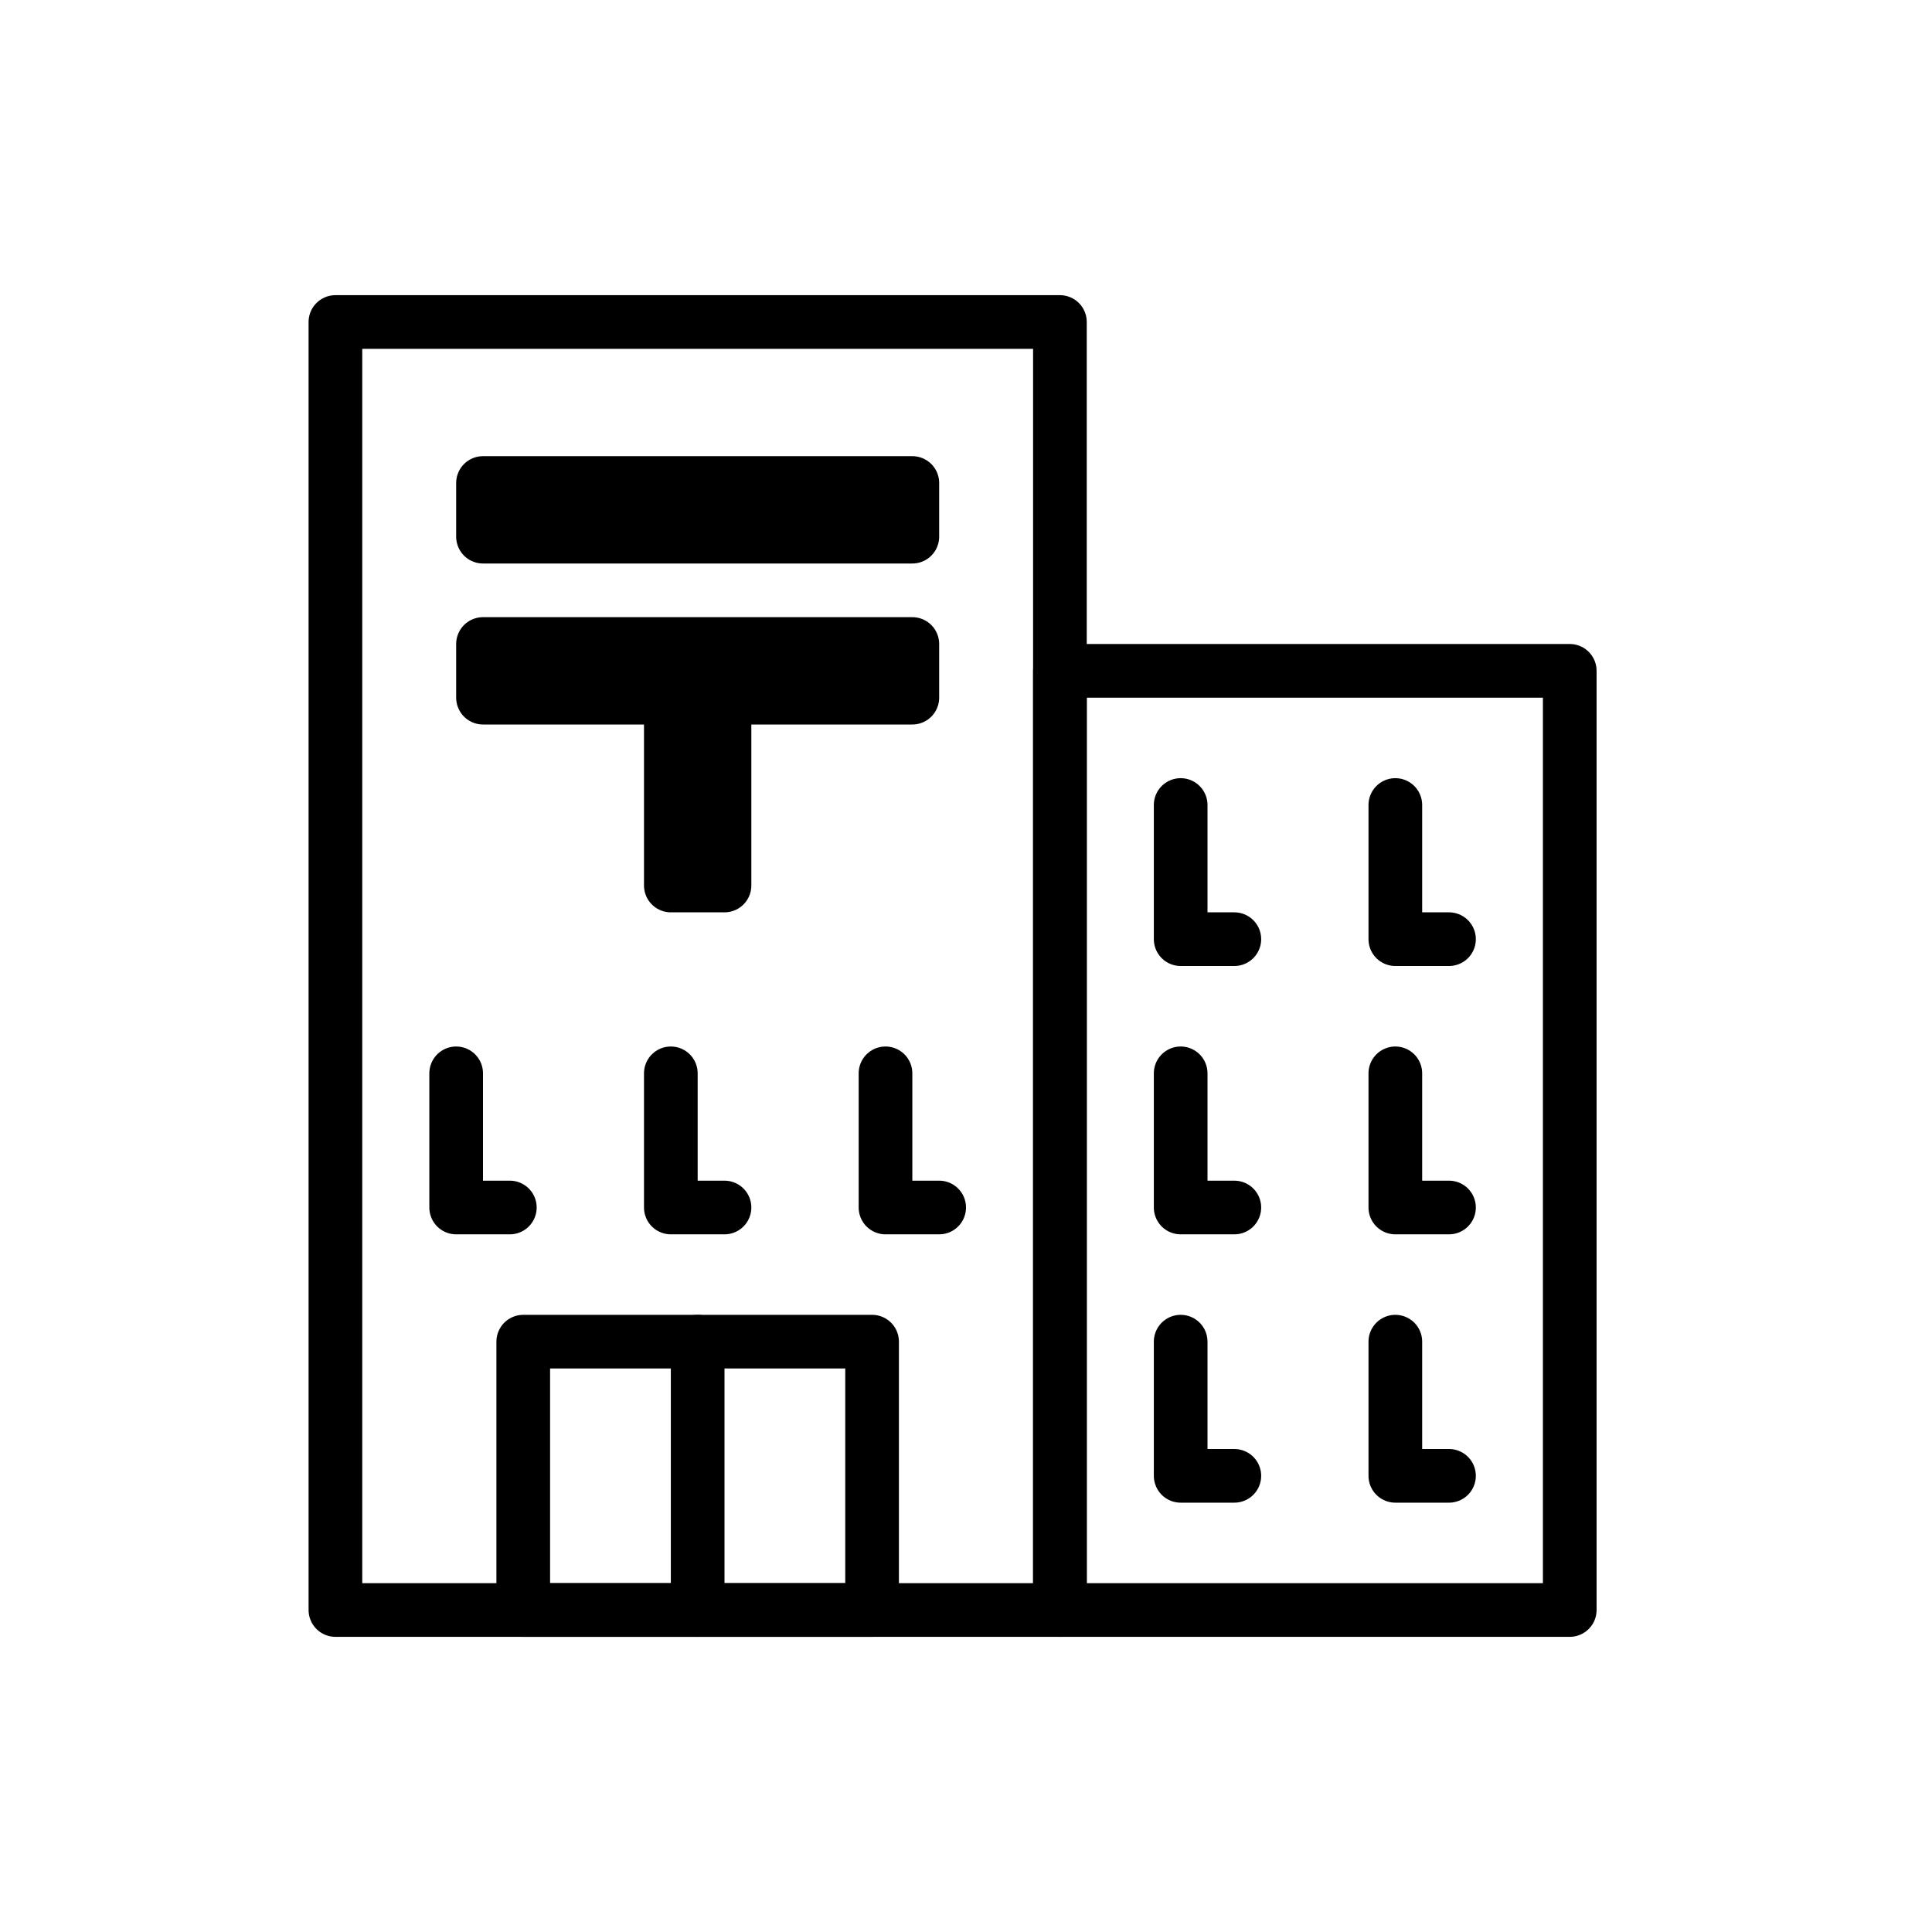 <svg version="1.1" id="emoji" xmlns="http://www.w3.org/2000/svg" x="0" y="0" viewBox="0 0 72 72" enable-background="new 0 0 72 72" xml:space="preserve">
  <g id="line">
    <rect x="12.5" y="12" fill="none" stroke="#000000" stroke-width="2" stroke-linecap="round" stroke-linejoin="round" stroke-miterlimit="10" width="27" height="48"/>
    <rect x="39.5" y="25" fill="none" stroke="#000000" stroke-width="2" stroke-linecap="round" stroke-linejoin="round" stroke-miterlimit="10" width="19" height="35"/>
    <rect x="19.5" y="50" fill="none" stroke="#000000" stroke-width="2" stroke-linecap="round" stroke-linejoin="round" stroke-miterlimit="10" width="13" height="10"/>
    <line fill="none" stroke="#000000" stroke-width="2" stroke-linecap="round" stroke-linejoin="round" stroke-miterlimit="10" x1="26" y1="60" x2="26" y2="50"/>
    <polyline fill="none" stroke="#000000" stroke-width="2" stroke-linecap="round" stroke-linejoin="round" stroke-miterlimit="10" points="54,35 52,35 52,30"/>
    <polyline fill="none" stroke="#000000" stroke-width="2" stroke-linecap="round" stroke-linejoin="round" stroke-miterlimit="10" points="54,45 52,45 52,40"/>
    <polyline fill="none" stroke="#000000" stroke-width="2" stroke-linecap="round" stroke-linejoin="round" stroke-miterlimit="10" points="54,55 52,55 52,50"/>
    <polyline fill="none" stroke="#000000" stroke-width="2" stroke-linecap="round" stroke-linejoin="round" stroke-miterlimit="10" points="46,35 44,35 44,30"/>
    <polyline fill="none" stroke="#000000" stroke-width="2" stroke-linecap="round" stroke-linejoin="round" stroke-miterlimit="10" points="27,45 25,45 25,40"/>
    <polyline fill="none" stroke="#000000" stroke-width="2" stroke-linecap="round" stroke-linejoin="round" stroke-miterlimit="10" points="35,45 33,45 33,40"/>
    <polyline fill="none" stroke="#000000" stroke-width="2" stroke-linecap="round" stroke-linejoin="round" stroke-miterlimit="10" points="19,45 17,45 17,40"/>
    <polyline fill="none" stroke="#000000" stroke-width="2" stroke-linecap="round" stroke-linejoin="round" stroke-miterlimit="10" points="46,45 44,45 44,40"/>
    <polyline fill="none" stroke="#000000" stroke-width="2" stroke-linecap="round" stroke-linejoin="round" stroke-miterlimit="10" points="46,55 44,55 44,50"/>
    <rect x="18" y="18" stroke="#000000" stroke-width="2" stroke-linecap="round" stroke-linejoin="round" stroke-miterlimit="10" width="16" height="2"/>
    <rect x="18" y="24" stroke="#000000" stroke-width="2" stroke-linecap="round" stroke-linejoin="round" stroke-miterlimit="10" width="16" height="2"/>
    <rect x="25" y="26" stroke="#000000" stroke-width="2" stroke-linecap="round" stroke-linejoin="round" stroke-miterlimit="10" width="2" height="7"/>
  </g>
</svg>
